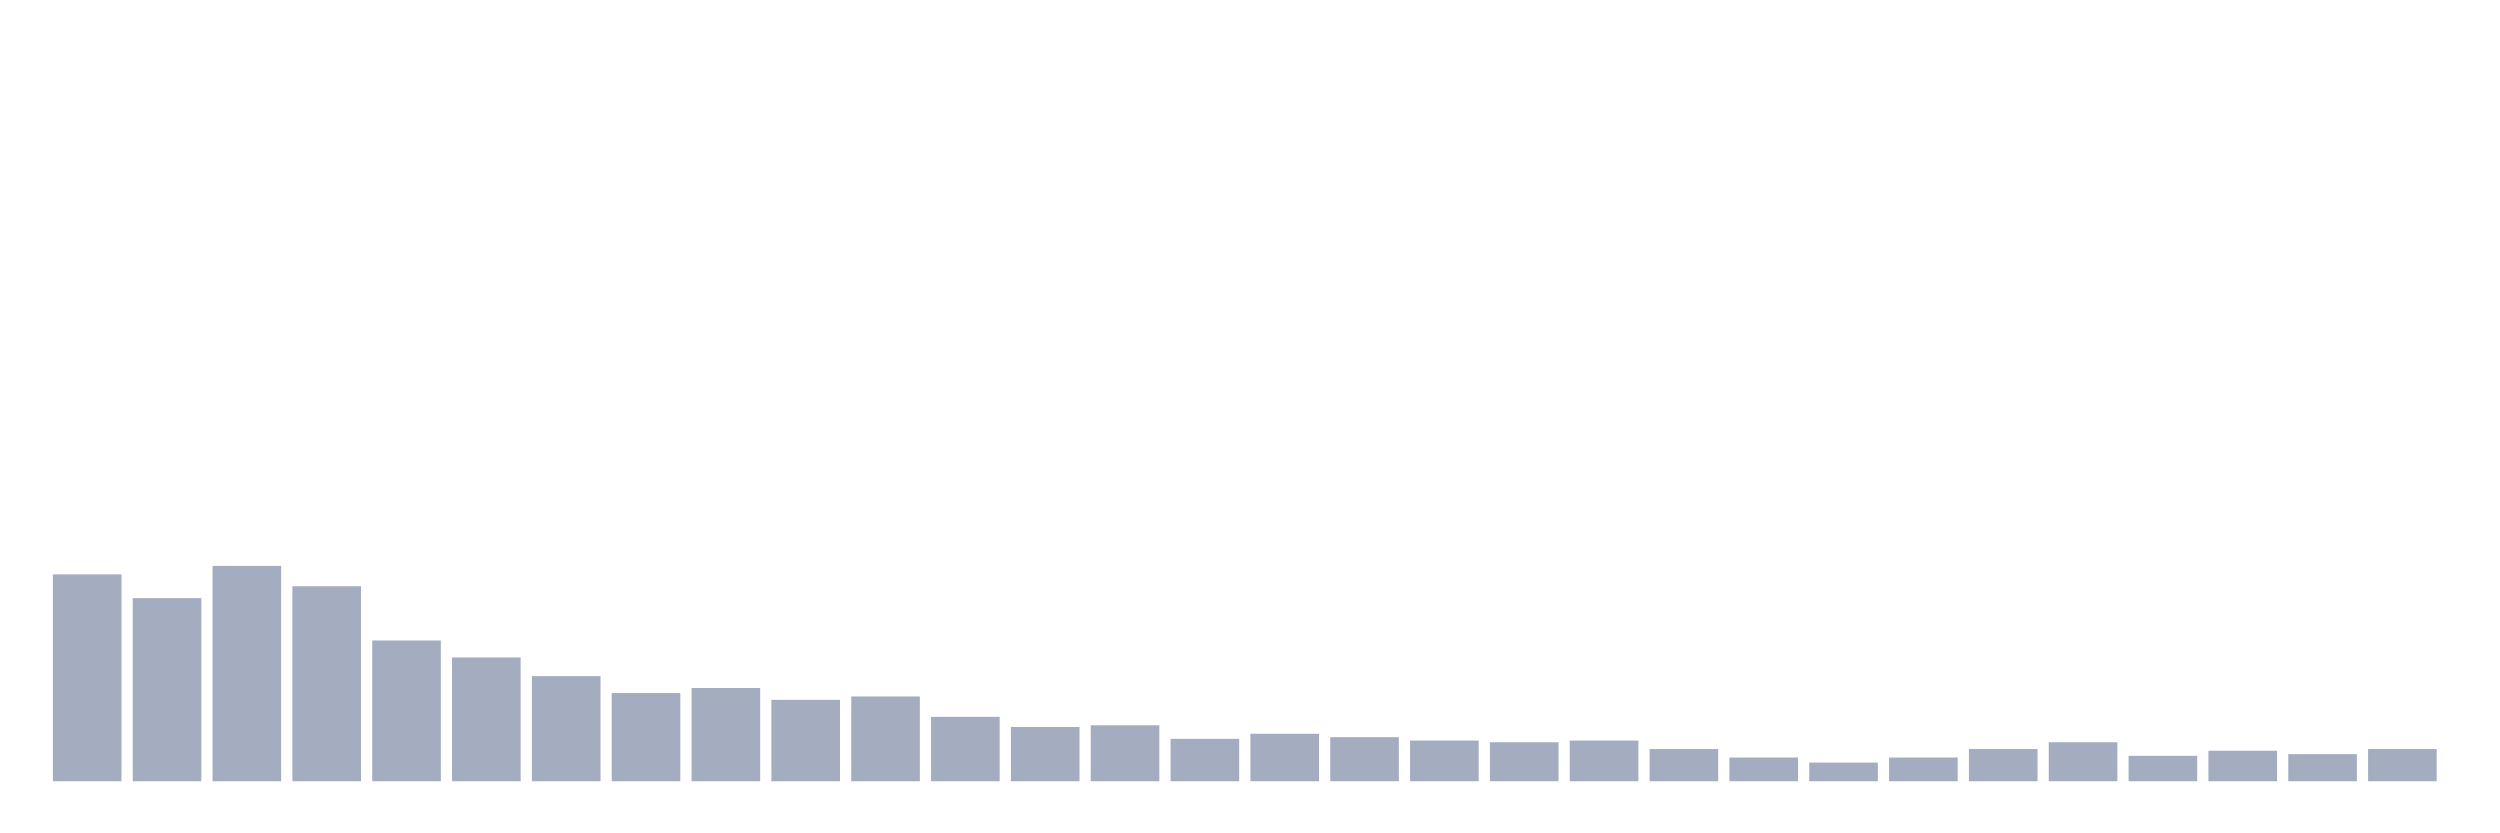<svg xmlns="http://www.w3.org/2000/svg" viewBox="0 0 480 160"><g transform="translate(10,10)"><rect class="bar" x="0.153" width="13.175" y="100.279" height="39.721" fill="rgb(164,173,192)"></rect><rect class="bar" x="15.482" width="13.175" y="104.837" height="35.163" fill="rgb(164,173,192)"></rect><rect class="bar" x="30.81" width="13.175" y="98.651" height="41.349" fill="rgb(164,173,192)"></rect><rect class="bar" x="46.138" width="13.175" y="102.558" height="37.442" fill="rgb(164,173,192)"></rect><rect class="bar" x="61.466" width="13.175" y="112.977" height="27.023" fill="rgb(164,173,192)"></rect><rect class="bar" x="76.794" width="13.175" y="116.233" height="23.767" fill="rgb(164,173,192)"></rect><rect class="bar" x="92.123" width="13.175" y="119.814" height="20.186" fill="rgb(164,173,192)"></rect><rect class="bar" x="107.451" width="13.175" y="123.07" height="16.93" fill="rgb(164,173,192)"></rect><rect class="bar" x="122.779" width="13.175" y="122.093" height="17.907" fill="rgb(164,173,192)"></rect><rect class="bar" x="138.107" width="13.175" y="124.372" height="15.628" fill="rgb(164,173,192)"></rect><rect class="bar" x="153.436" width="13.175" y="123.721" height="16.279" fill="rgb(164,173,192)"></rect><rect class="bar" x="168.764" width="13.175" y="127.628" height="12.372" fill="rgb(164,173,192)"></rect><rect class="bar" x="184.092" width="13.175" y="129.581" height="10.419" fill="rgb(164,173,192)"></rect><rect class="bar" x="199.42" width="13.175" y="129.256" height="10.744" fill="rgb(164,173,192)"></rect><rect class="bar" x="214.748" width="13.175" y="131.86" height="8.14" fill="rgb(164,173,192)"></rect><rect class="bar" x="230.077" width="13.175" y="130.884" height="9.116" fill="rgb(164,173,192)"></rect><rect class="bar" x="245.405" width="13.175" y="131.535" height="8.465" fill="rgb(164,173,192)"></rect><rect class="bar" x="260.733" width="13.175" y="132.186" height="7.814" fill="rgb(164,173,192)"></rect><rect class="bar" x="276.061" width="13.175" y="132.512" height="7.488" fill="rgb(164,173,192)"></rect><rect class="bar" x="291.39" width="13.175" y="132.186" height="7.814" fill="rgb(164,173,192)"></rect><rect class="bar" x="306.718" width="13.175" y="133.814" height="6.186" fill="rgb(164,173,192)"></rect><rect class="bar" x="322.046" width="13.175" y="135.442" height="4.558" fill="rgb(164,173,192)"></rect><rect class="bar" x="337.374" width="13.175" y="136.419" height="3.581" fill="rgb(164,173,192)"></rect><rect class="bar" x="352.702" width="13.175" y="135.442" height="4.558" fill="rgb(164,173,192)"></rect><rect class="bar" x="368.031" width="13.175" y="133.814" height="6.186" fill="rgb(164,173,192)"></rect><rect class="bar" x="383.359" width="13.175" y="132.512" height="7.488" fill="rgb(164,173,192)"></rect><rect class="bar" x="398.687" width="13.175" y="135.116" height="4.884" fill="rgb(164,173,192)"></rect><rect class="bar" x="414.015" width="13.175" y="134.14" height="5.86" fill="rgb(164,173,192)"></rect><rect class="bar" x="429.344" width="13.175" y="134.791" height="5.209" fill="rgb(164,173,192)"></rect><rect class="bar" x="444.672" width="13.175" y="133.814" height="6.186" fill="rgb(164,173,192)"></rect></g></svg>